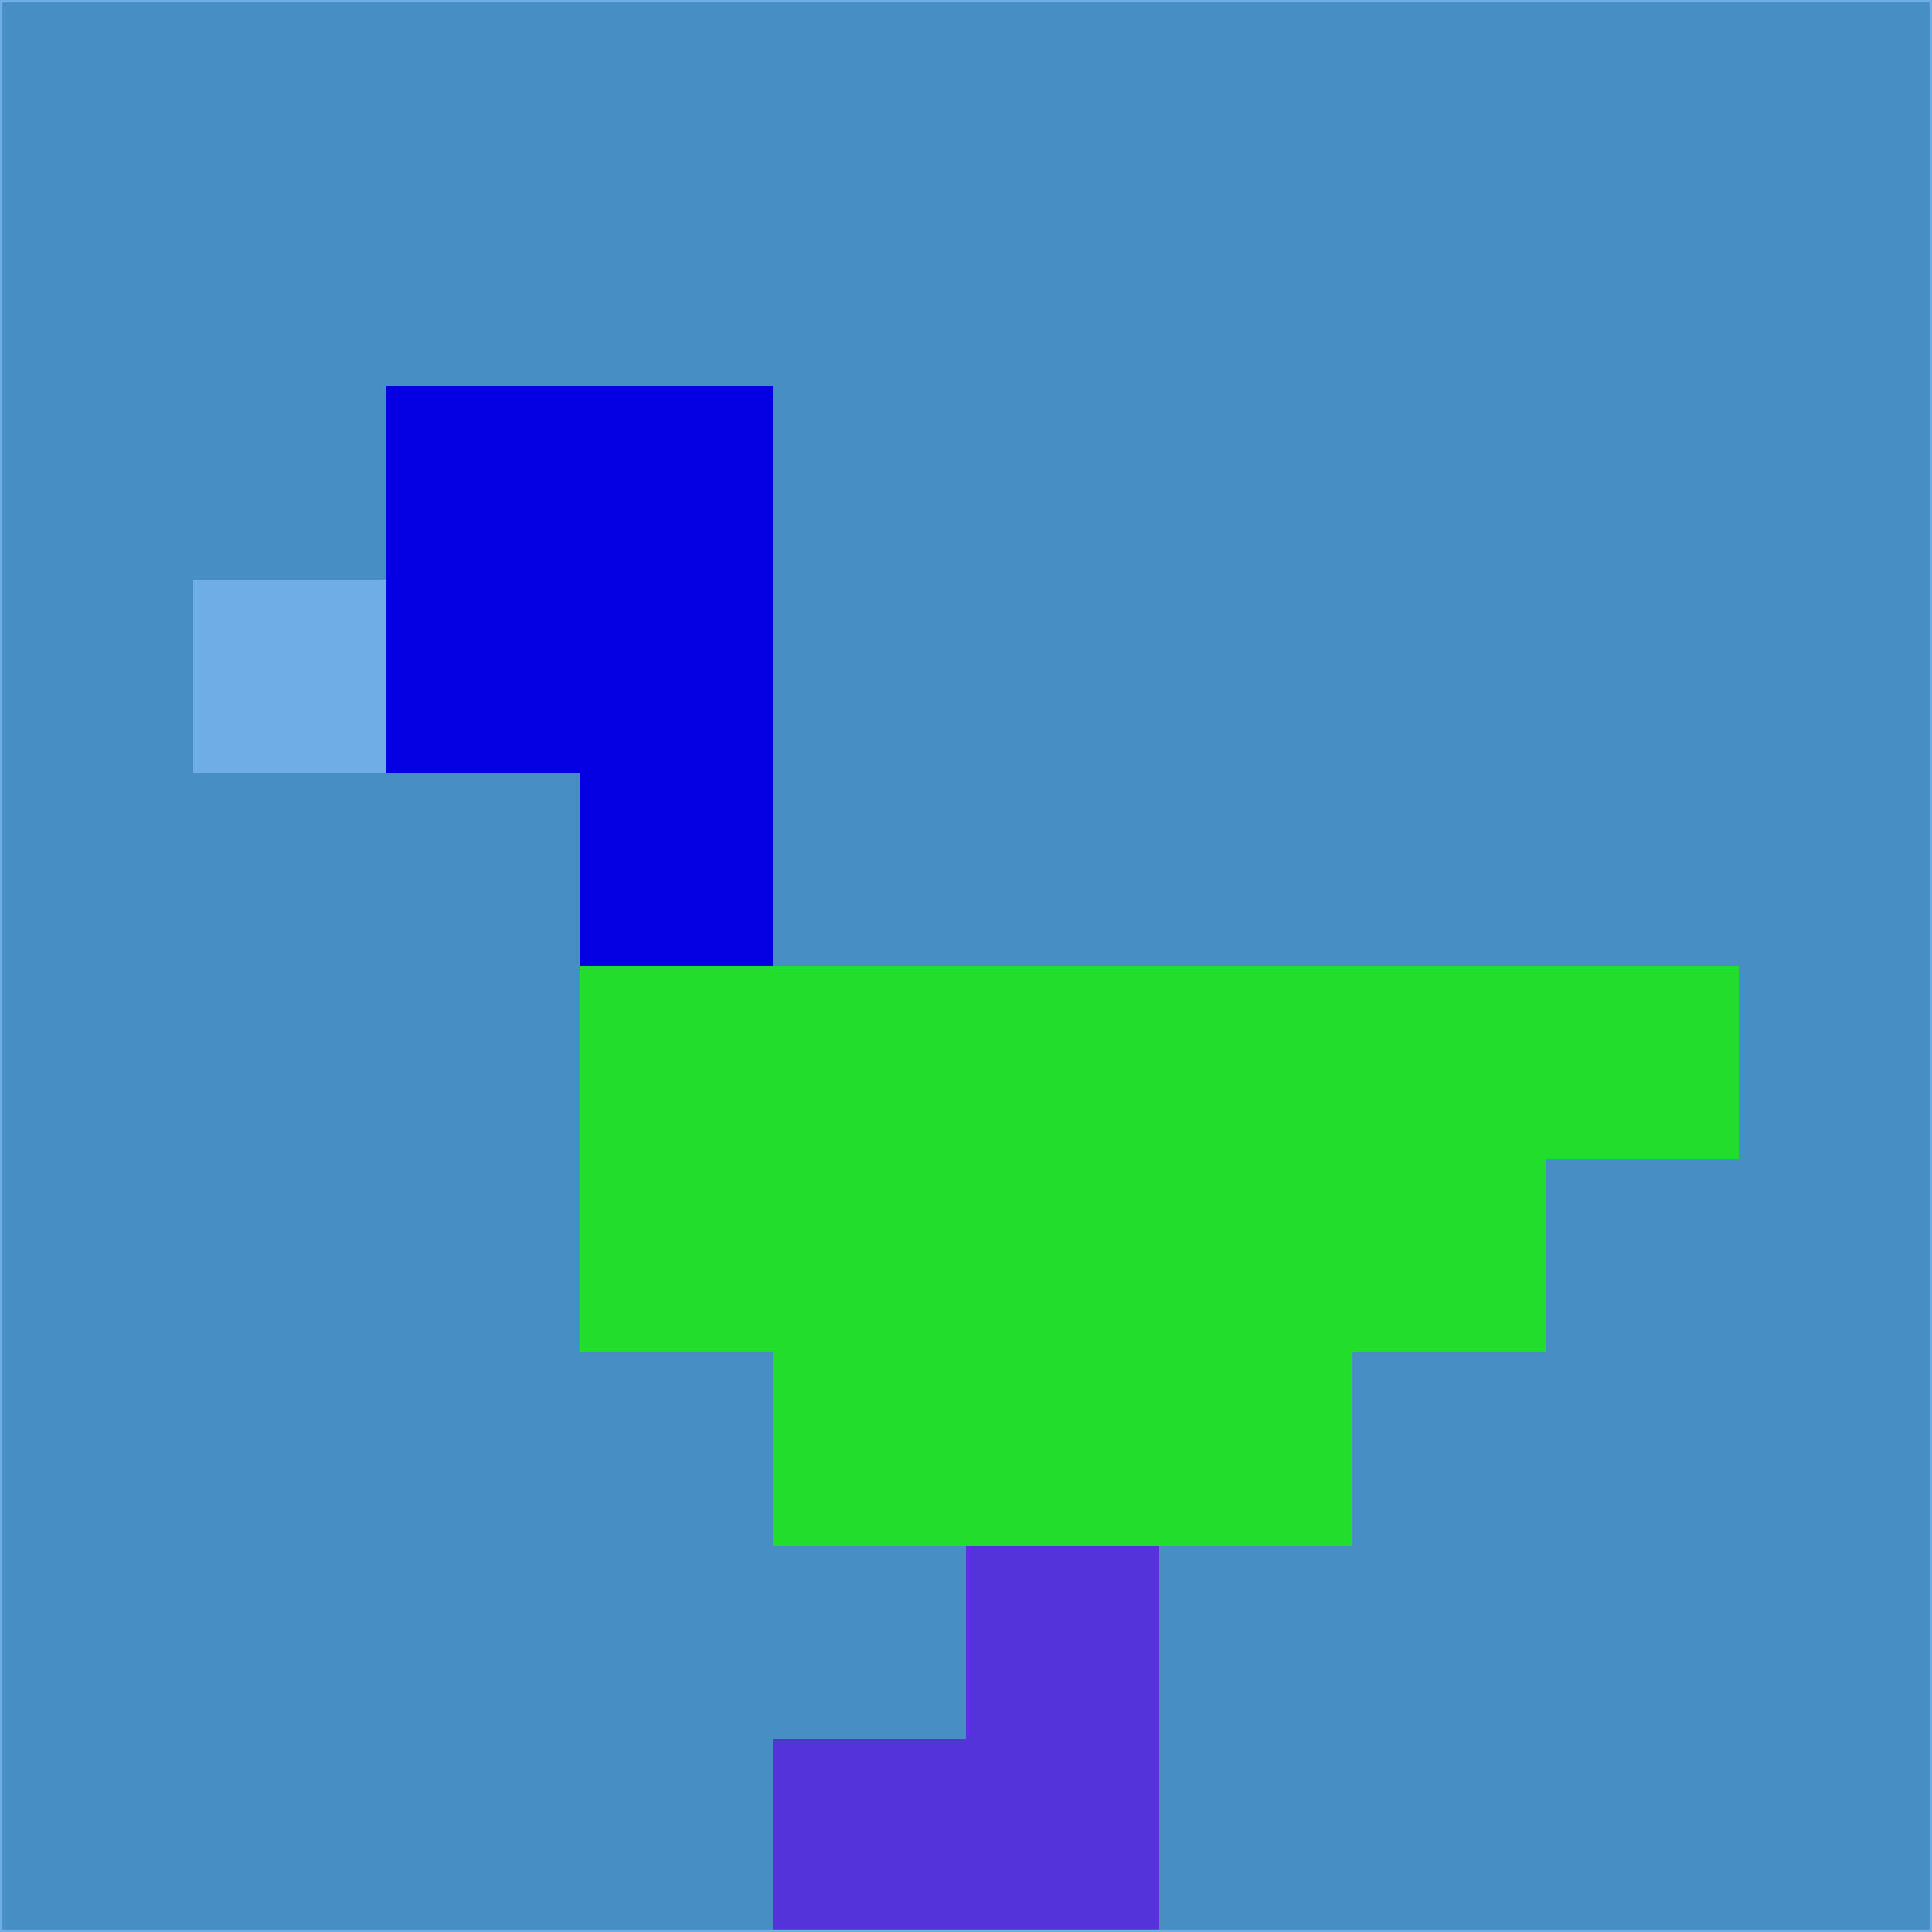 <svg xmlns="http://www.w3.org/2000/svg" version="1.1" width="785" height="785">
  <title>'goose-pfp-694263' by Dmitri Cherniak (Cyberpunk Edition)</title>
  <desc>
    seed=299307
    backgroundColor=#478ec4
    padding=20
    innerPadding=0
    timeout=500
    dimension=1
    border=false
    Save=function(){return n.handleSave()}
    frame=12

    Rendered at 2024-09-15T22:37:00.627Z
    Generated in 1ms
    Modified for Cyberpunk theme with new color scheme
  </desc>
  <defs/>
  <rect width="100%" height="100%" fill="#478ec4"/>
  <g>
    <g id="0-0">
      <rect x="0" y="0" height="785" width="785" fill="#478ec4"/>
      <g>
        <!-- Neon blue -->
        <rect id="0-0-2-2-2-2" x="157" y="157" width="157" height="157" fill="#0400e2"/>
        <rect id="0-0-3-2-1-4" x="235.5" y="157" width="78.5" height="314" fill="#0400e2"/>
        <!-- Electric purple -->
        <rect id="0-0-4-5-5-1" x="314" y="392.5" width="392.5" height="78.5" fill="#22de2a"/>
        <rect id="0-0-3-5-5-2" x="235.5" y="392.5" width="392.5" height="157" fill="#22de2a"/>
        <rect id="0-0-4-5-3-3" x="314" y="392.5" width="235.5" height="235.5" fill="#22de2a"/>
        <!-- Neon pink -->
        <rect id="0-0-1-3-1-1" x="78.5" y="235.5" width="78.5" height="78.5" fill="#6eade6"/>
        <!-- Cyber yellow -->
        <rect id="0-0-5-8-1-2" x="392.5" y="628" width="78.5" height="157" fill="#5433d9"/>
        <rect id="0-0-4-9-2-1" x="314" y="706.5" width="157" height="78.5" fill="#5433d9"/>
      </g>
      <rect x="0" y="0" stroke="#6eade6" stroke-width="2" height="785" width="785" fill="none"/>
    </g>
  </g>
  <script xmlns=""/>
</svg>